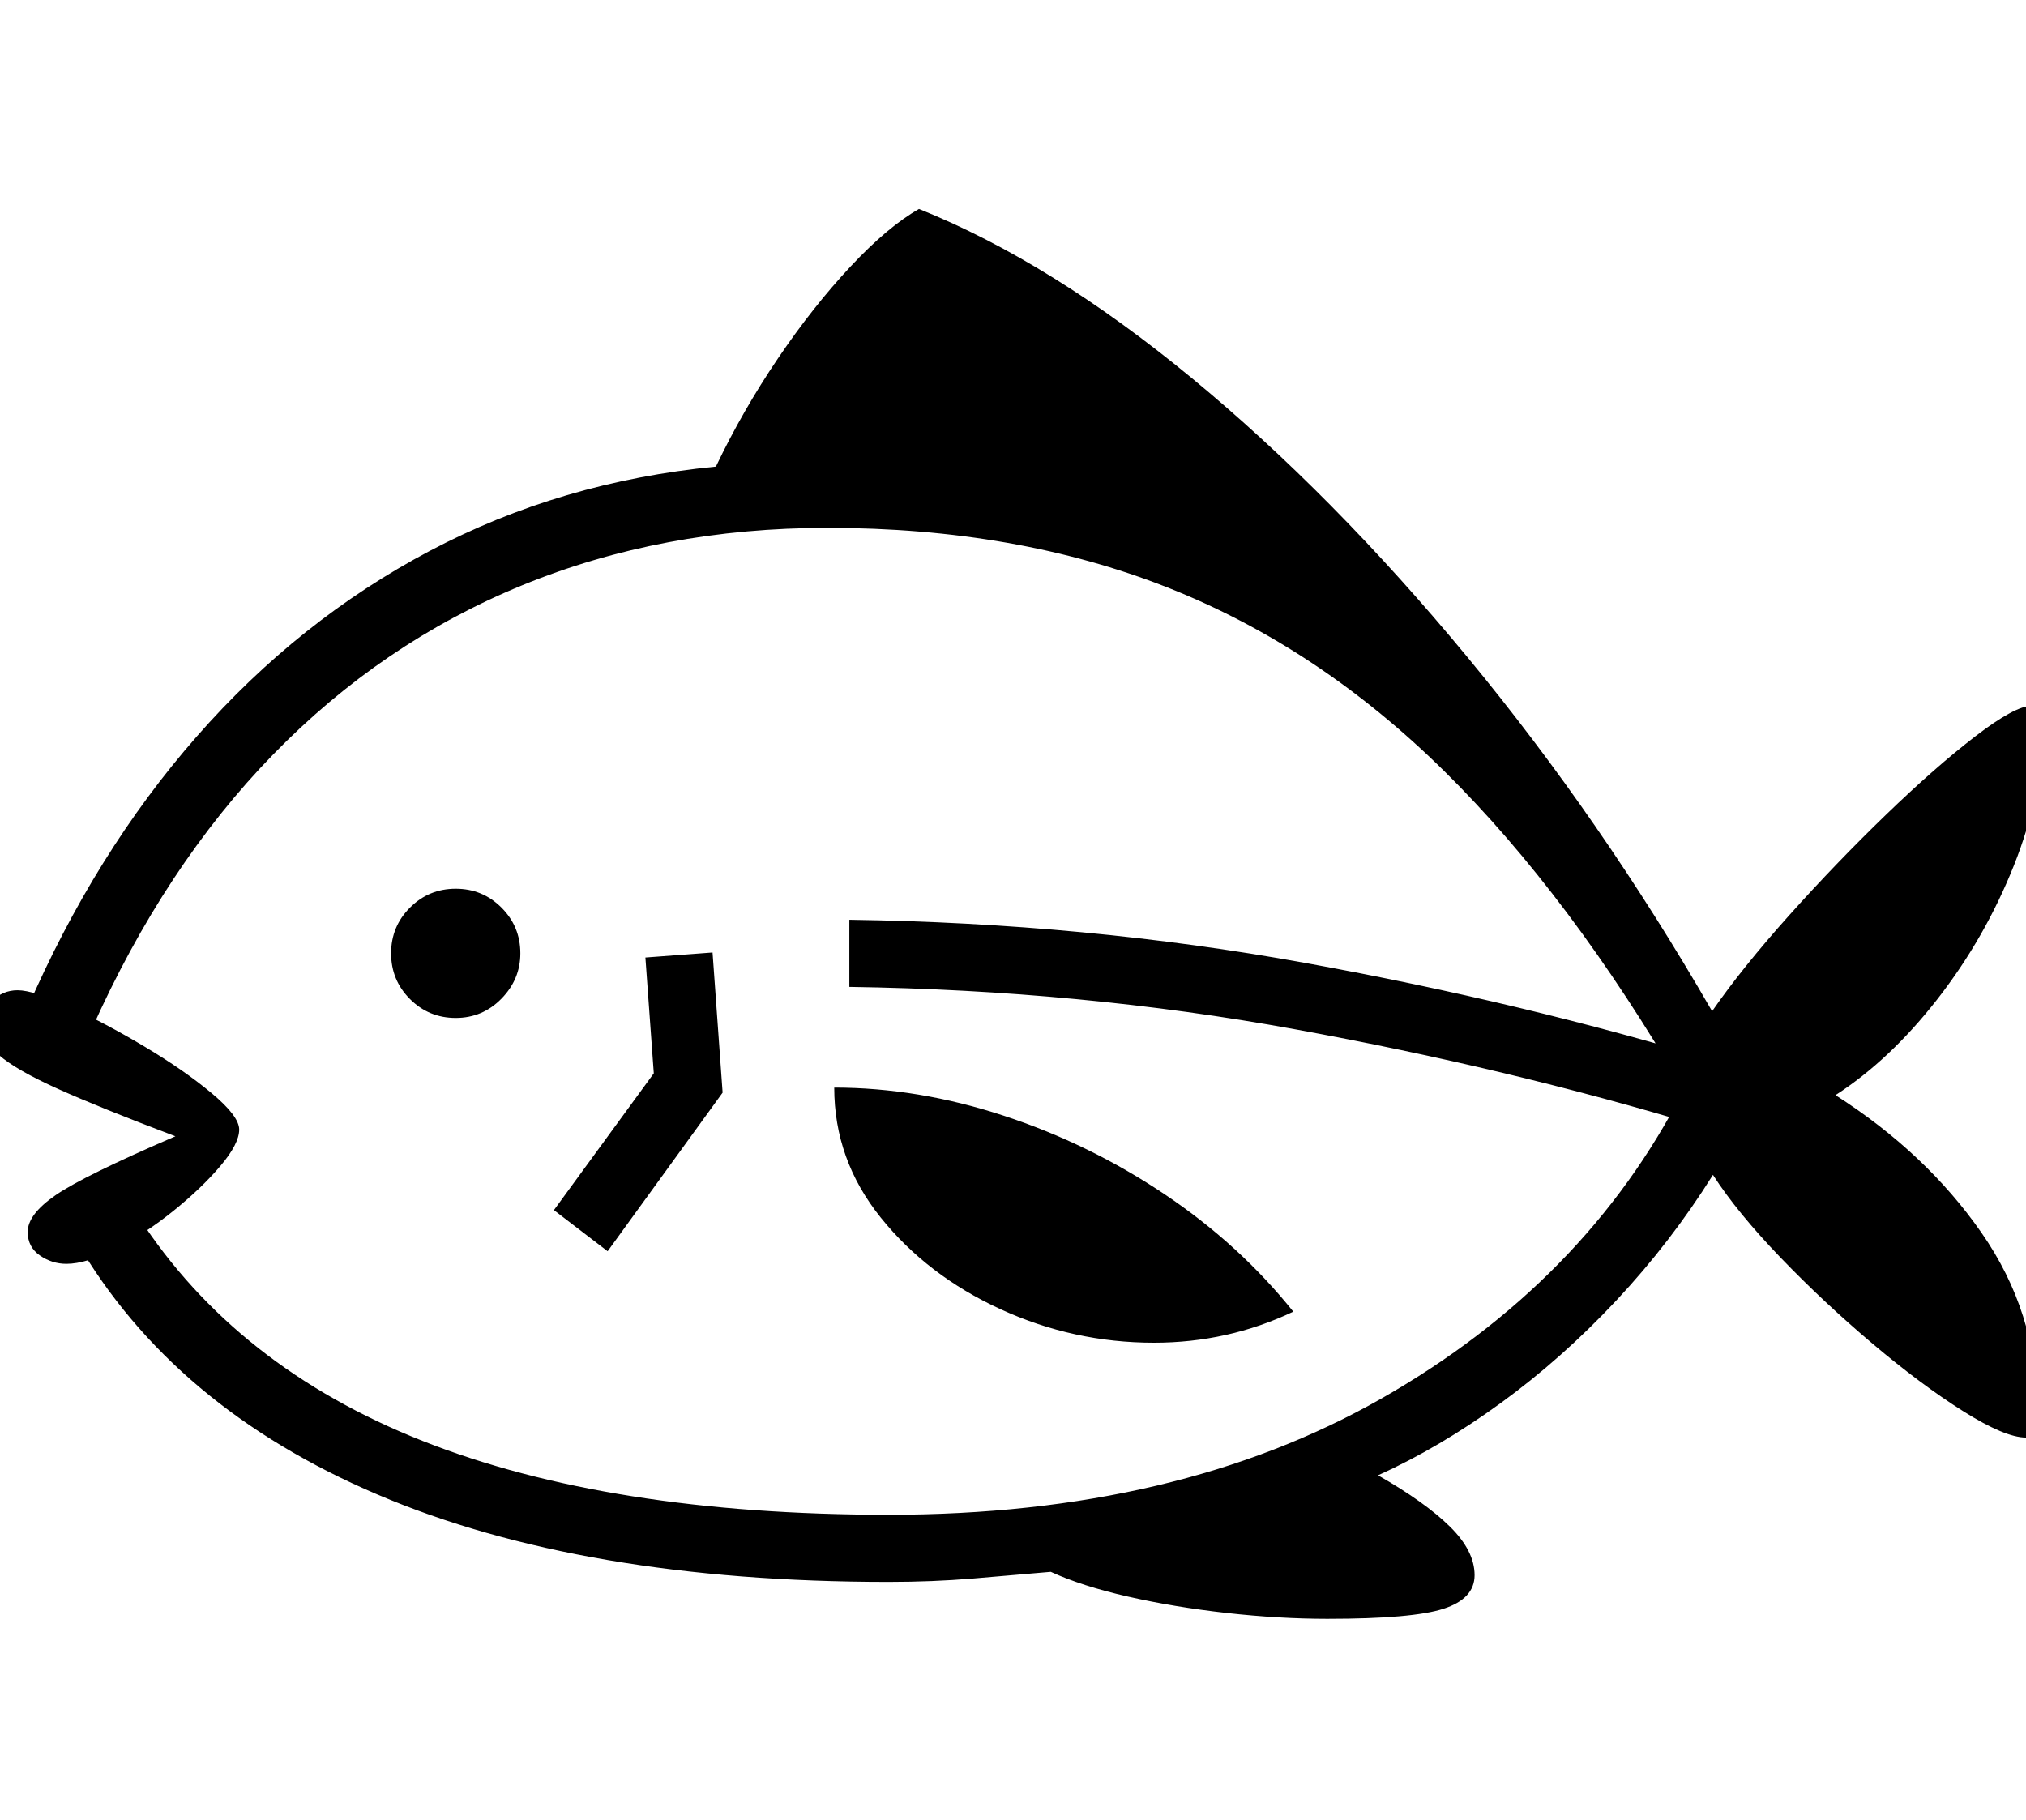 <?xml version="1.0" standalone="no"?>
<!DOCTYPE svg PUBLIC "-//W3C//DTD SVG 1.1//EN" "http://www.w3.org/Graphics/SVG/1.1/DTD/svg11.dtd">
<svg xmlns="http://www.w3.org/2000/svg" xmlns:xlink="http://www.w3.org/1999/xlink" version="1.1"
   viewBox="94 -151 2414 2169">
   <path fill="currentColor"
      d="M1676 1778q-58 0 -120.5 -7t-117.5 -19.5t-92 -29.5q-45 4 -93 8t-100 4q-365 0 -609 -104t-359 -302l74 -29q116 179 338.5 267t555.5 88q344 0 587 -138.5t360 -367.5q-135 -232 -285 -380t-330 -219t-405 -71q-197 0 -364 68.5t-296.5 201.5t-216.5 328l-77 -24
q81 -187 202.5 -325.5t277.5 -221t341 -100.5q32 -67 74 -129t86.5 -109.5t81.5 -68.5q157 63 325 201.5t328 332t292 422.5q36 -52 92 -114.5t115 -119.5t106.5 -93.5t67.5 -36.5q13 0 13 22q0 82 -34.5 168.5t-91 159t-121.5 114.5q108 69 174 164t66 208q0 36 -13 36
q-25 0 -75 -31.5t-108 -80.5t-109.5 -102.5t-80.5 -98.5q-50 80 -115 149.5t-138 122.5t-146 86q56 32 85.5 61t29.5 58q0 28 -37 40t-138 12zM173 1355q-17 0 -31.5 -10t-14.5 -28q0 -21 33.5 -44t142.5 -70q-90 -34 -140 -56.5t-70.5 -40.5t-20.5 -37q0 -14 12.5 -27
t30.5 -13q19 0 61.5 19.5t89.5 47.5t80 55.5t33 43.5q0 17 -22.5 43.5t-56 53.5t-68.5 45t-59 18zM637 1062q-32 0 -54.5 -22.5t-22.5 -54.5t22.5 -54.5t54.5 -22.5t54.5 22.5t22.5 54.5q0 31 -22.5 54t-54.5 23zM818 1340l-64 -49l119 -163l-10 -138l80 -6l12 167z
M1469 1449q-96 0 -183 -40t-142.5 -109t-55.5 -155q100 0 202 33.5t191.5 93.5t153.5 140q-78 37 -166 37zM2120 1191q-228 -69 -483 -115.5t-531 -50.5v-80q282 4 543.5 51.5t494.5 118.5z" />
</svg>